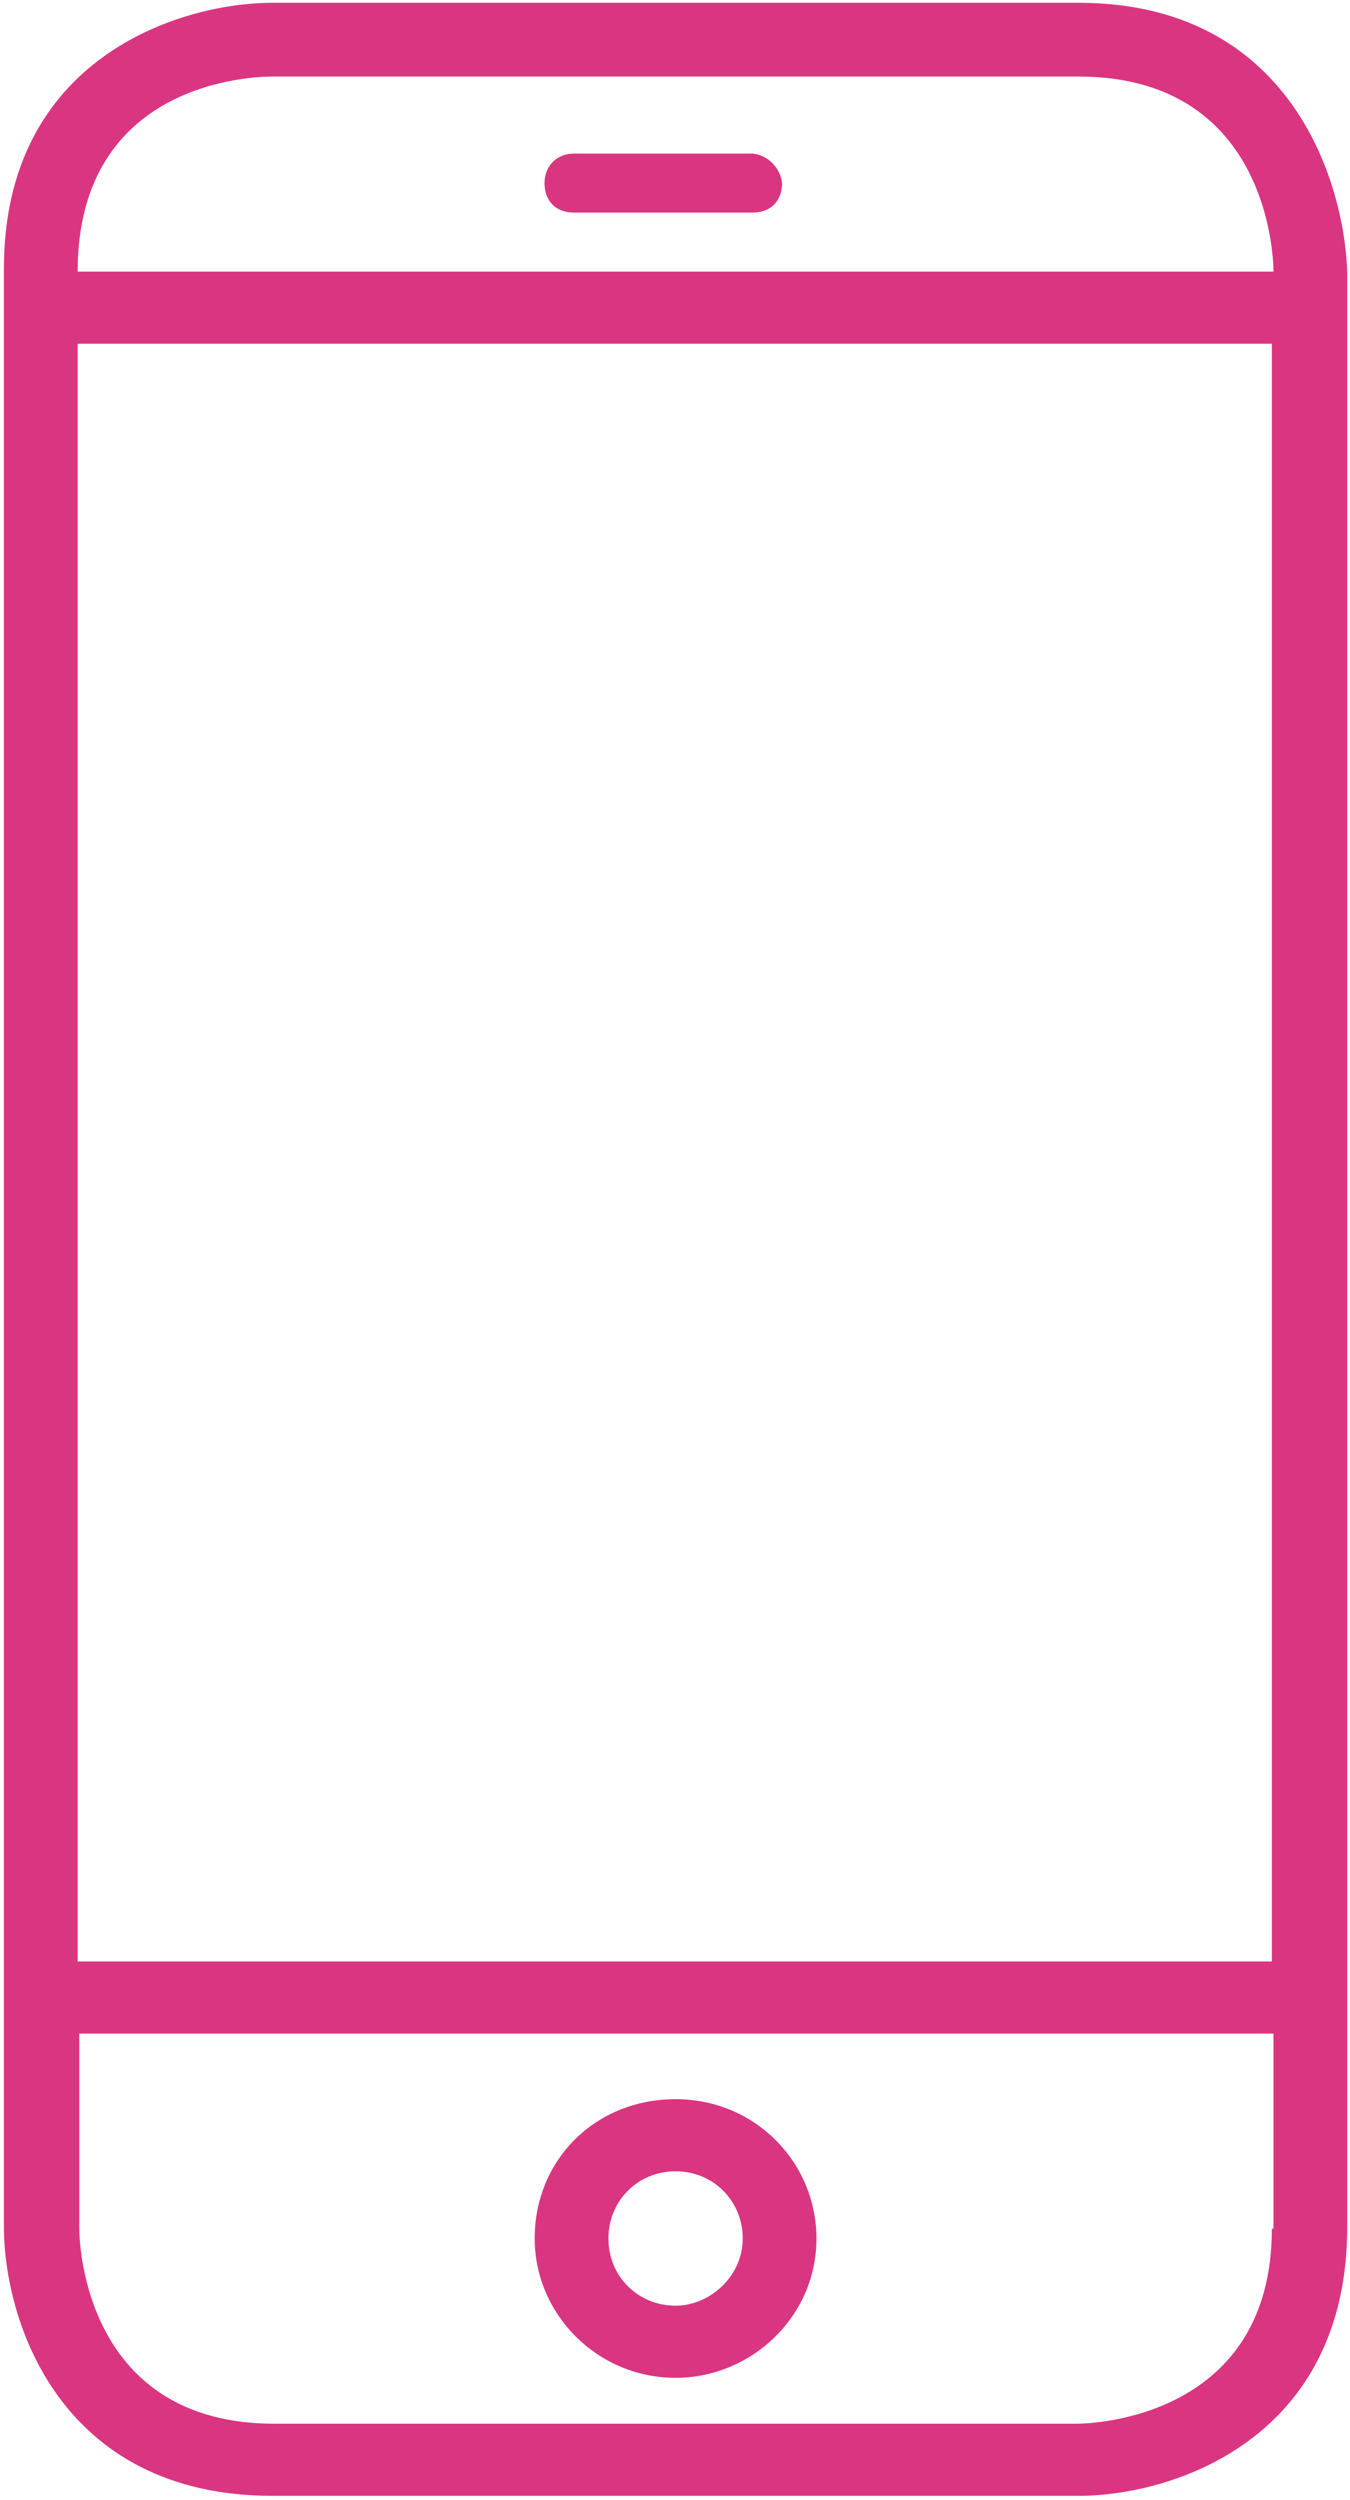 <?xml version="1.0" encoding="UTF-8"?>
<svg width="201px" height="372px" viewBox="0 0 201 372" version="1.1" xmlns="http://www.w3.org/2000/svg" xmlns:xlink="http://www.w3.org/1999/xlink">
    <!-- Generator: Sketch 54.1 (76490) - https://sketchapp.com -->
    <title>call-icon</title>
    <desc>Created with Sketch.</desc>
    <g id="Page-1" stroke="none" stroke-width="1" fill="none" fill-rule="evenodd">
        <g id="arrow-left" transform="translate(-187.5, -633) rotate(-90) translate(187.5, 633) translate(-1405.5, -1106.5)" fill="#DA3581" fill-rule="nonzero">
            <g id="call-icon" transform="translate(399.085, 761.585) rotate(90) translate(-399.085, -761.585) translate(299.085, 576.085)">
                <path d="M160,0 L40,0 C26.098,0 0,8.293 0,39.512 L0,330.976 C0,344.878 8.293,370.976 40,370.976 L160,370.976 C173.902,370.976 200,362.683 200,330.976 L200,40 C199.512,26.098 191.22,0 160,0 Z M10.976,50.732 L188.78,50.732 L188.78,291.463 L10.976,291.463 L10.976,50.732 Z M188.78,331.22 C188.78,359.024 162.683,360.244 159.756,360.244 L40.244,360.244 C12.439,360.244 11.22,334.146 11.22,331.22 L11.22,302.195 L189.024,302.195 L189.024,331.22 L188.78,331.22 Z M10.976,40 C10.976,11.707 37.073,10.976 40,10.976 L160,10.976 C187.805,10.976 189.024,37.073 189.024,40 L10.976,40 Z" id="Shape"></path>
                <path d="M100,353.415 C111.22,353.415 120.976,344.39 120.976,332.683 C120.976,321.463 111.951,311.951 100,311.951 C88.049,311.951 79.024,320.976 79.024,332.683 C79.024,343.902 88.293,353.415 100,353.415 Z M100,322.683 C105.61,322.683 110,327.073 110,332.683 C110,338.293 105.122,342.683 100,342.683 C94.39,342.683 90,338.293 90,332.683 C90,327.073 94.39,322.683 100,322.683 Z" id="Shape"></path>
                <path d="M111.22,22.439 L84.878,22.439 C82.195,22.439 80.488,24.39 80.488,26.829 C80.488,29.512 82.195,31.22 84.878,31.22 L111.463,31.22 C114.146,31.22 115.854,29.512 115.854,26.829 C115.61,24.39 113.415,22.439 111.22,22.439 Z" id="Path"></path>
            </g>
        </g>
    </g>
</svg>